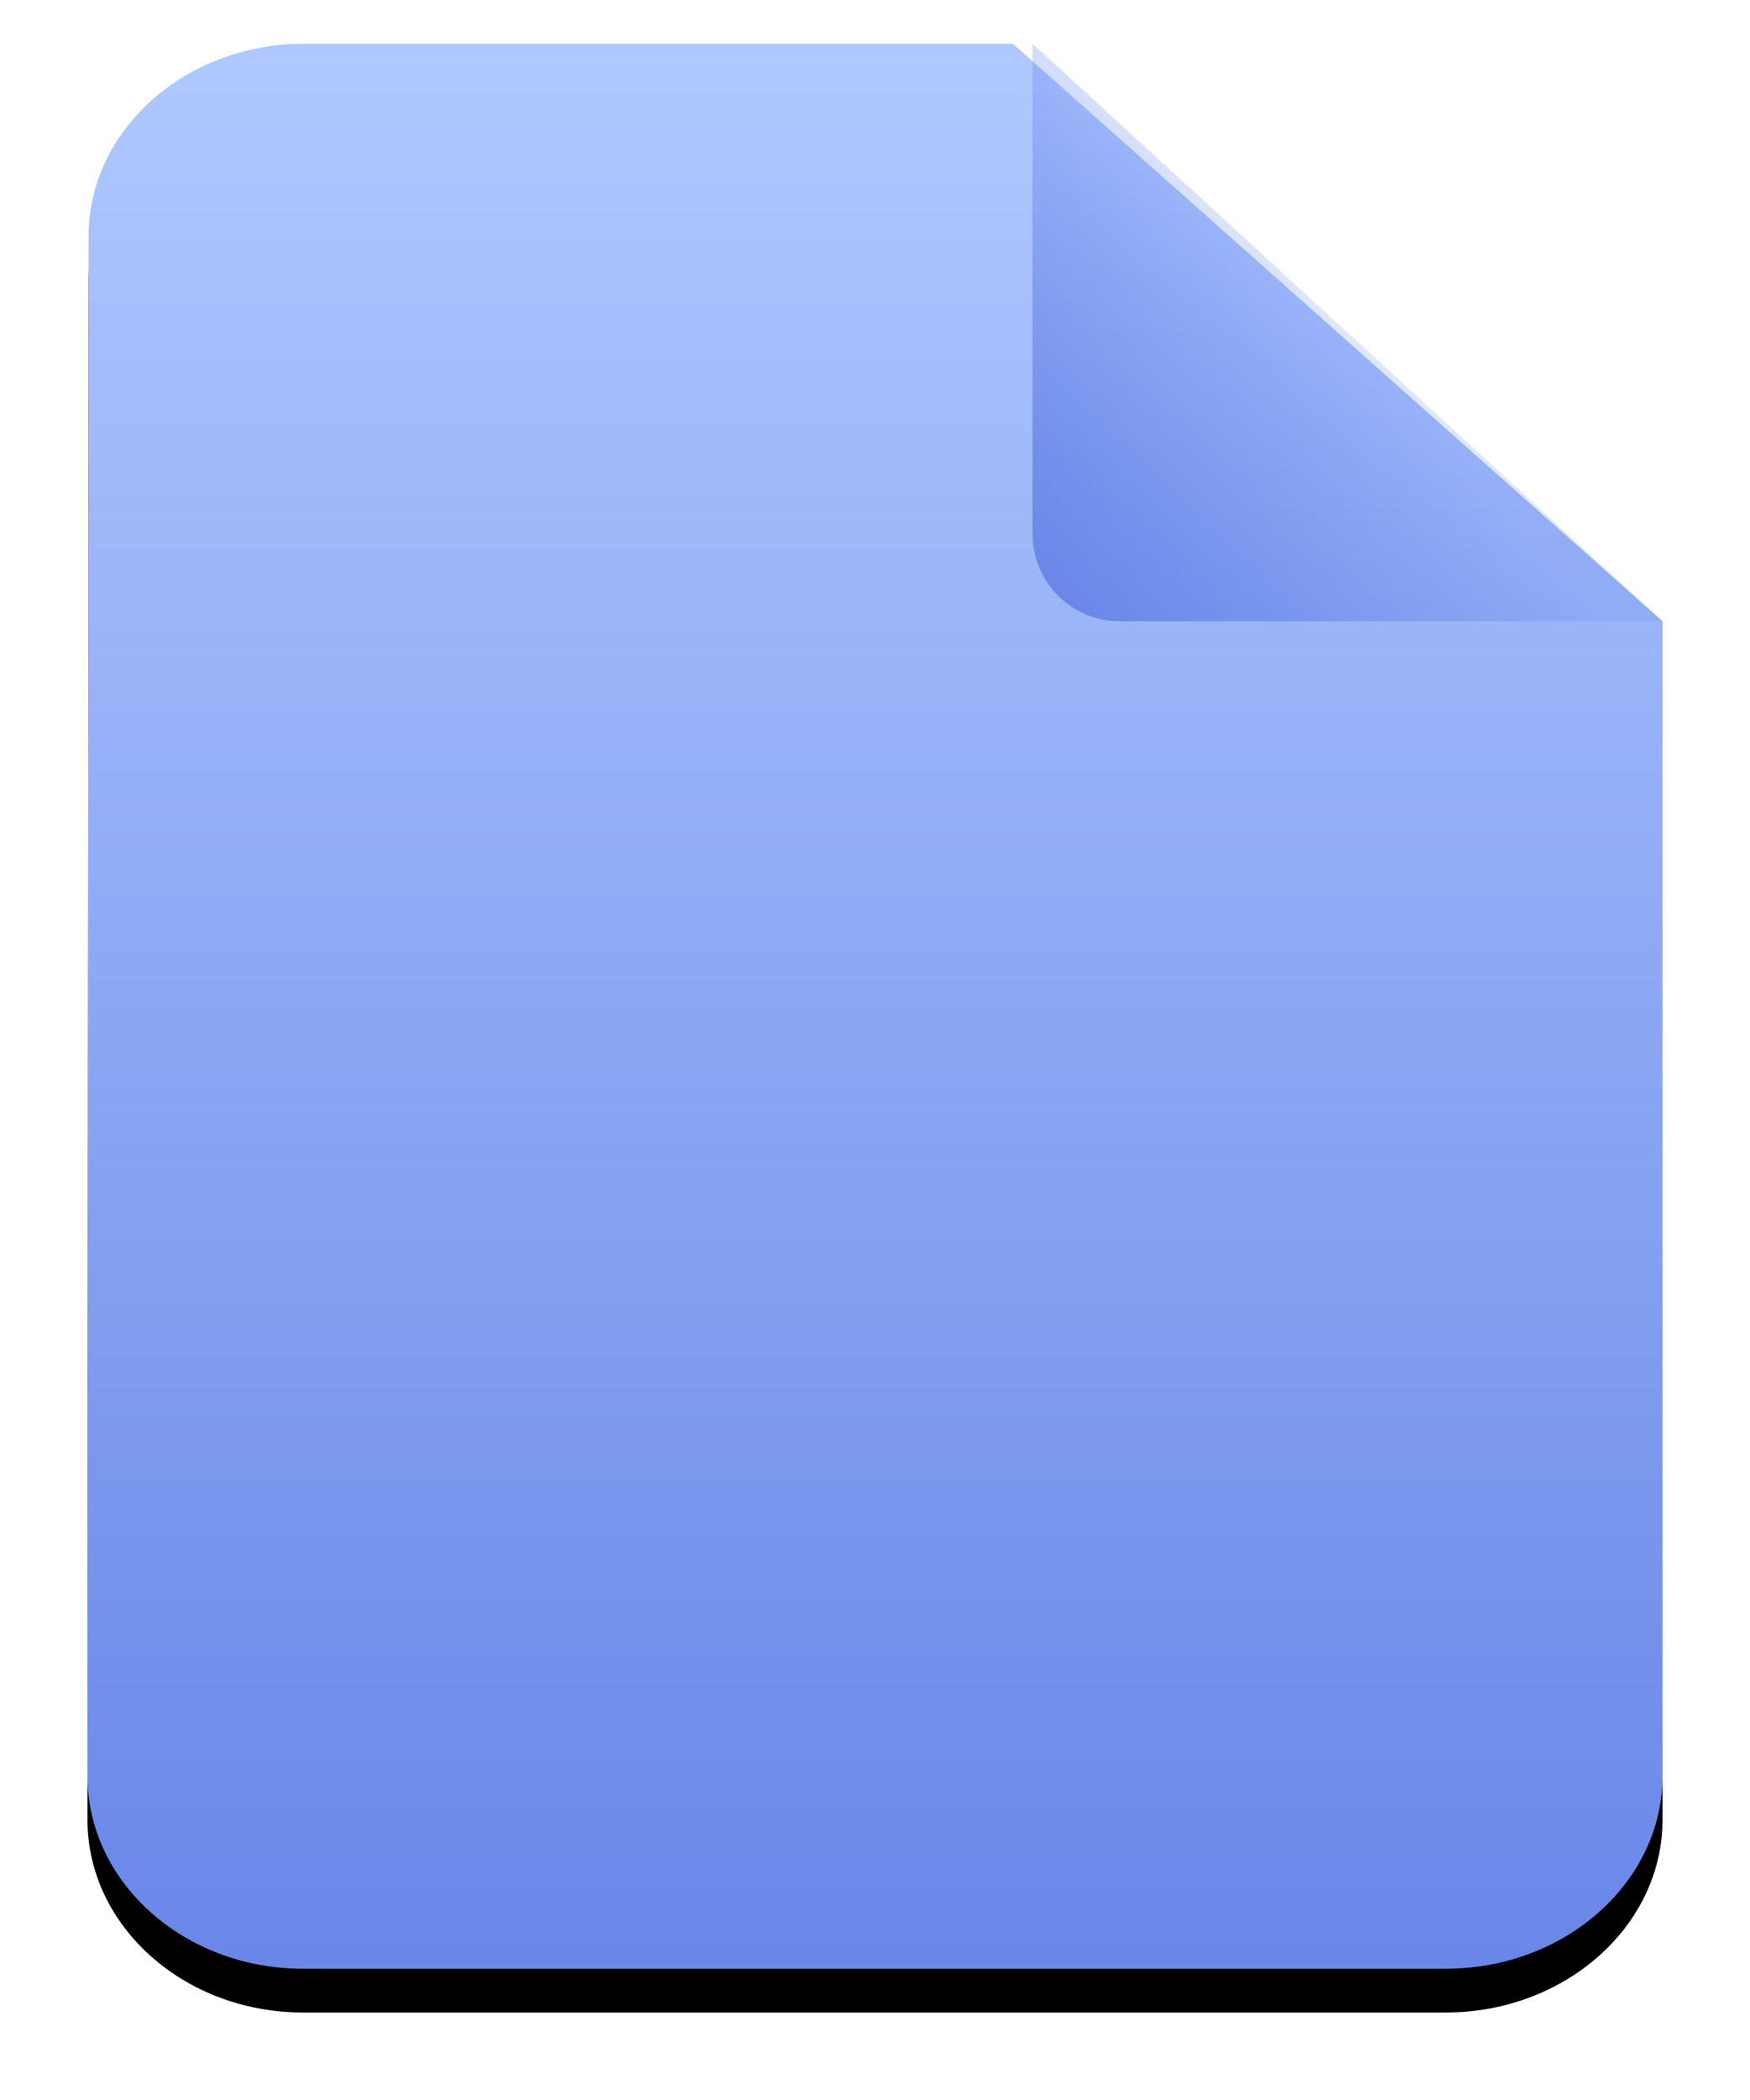 <svg xmlns="http://www.w3.org/2000/svg" xmlns:xlink="http://www.w3.org/1999/xlink" width="40" height="48" viewBox="0 0 40 48">
  <defs>
    <linearGradient id="blue-c" x1="50%" x2="50%" y1="0%" y2="100%">
      <stop offset="0%" stop-color="#AFC8FF"/>
      <stop offset="100%" stop-color="#6887E8"/>
    </linearGradient>
    <path id="blue-b" d="M4.95,0 C2.228,0 0.025,1.98 0.025,4.4 L-3.39728246e-14,39.6 C-3.39728246e-14,42.02 2.203,44 4.925,44 L31.05,44 C33.773,44 36,42.02 36,39.6 L36,13.2 L21.15,0 L4.95,0 Z"/>
    <filter id="blue-a" width="119.4%" height="115.9%" x="-9.7%" y="-5.7%" filterUnits="objectBoundingBox">
      <feOffset dy="1" in="SourceAlpha" result="shadowOffsetOuter1"/>
      <feGaussianBlur in="shadowOffsetOuter1" result="shadowBlurOuter1" stdDeviation="1"/>
      <feColorMatrix in="shadowBlurOuter1" values="0 0 0 0 0.408   0 0 0 0 0.529   0 0 0 0 0.91  0 0 0 0.8 0"/>
    </filter>
    <linearGradient id="blue-d" x1="50%" x2="0%" y1="50%" y2="92.014%">
      <stop offset="0%" stop-color="#6887E8" stop-opacity=".2"/>
      <stop offset="100%" stop-color="#6887E8"/>
    </linearGradient>
  </defs>
  <g fill="none" fill-rule="evenodd" transform="translate(2 1)">
    <use fill="#000" filter="url(#blue-a)" xlink:href="#blue-b"/>
    <use fill="url(#blue-c)" xlink:href="#blue-b"/>
    <path fill="url(#blue-d)" d="M21.6,0 L36,13.2 L23.602,13.2 C22.496,13.2 21.6,12.313 21.6,11.195 L21.6,0 Z"/>
  </g>
</svg>
